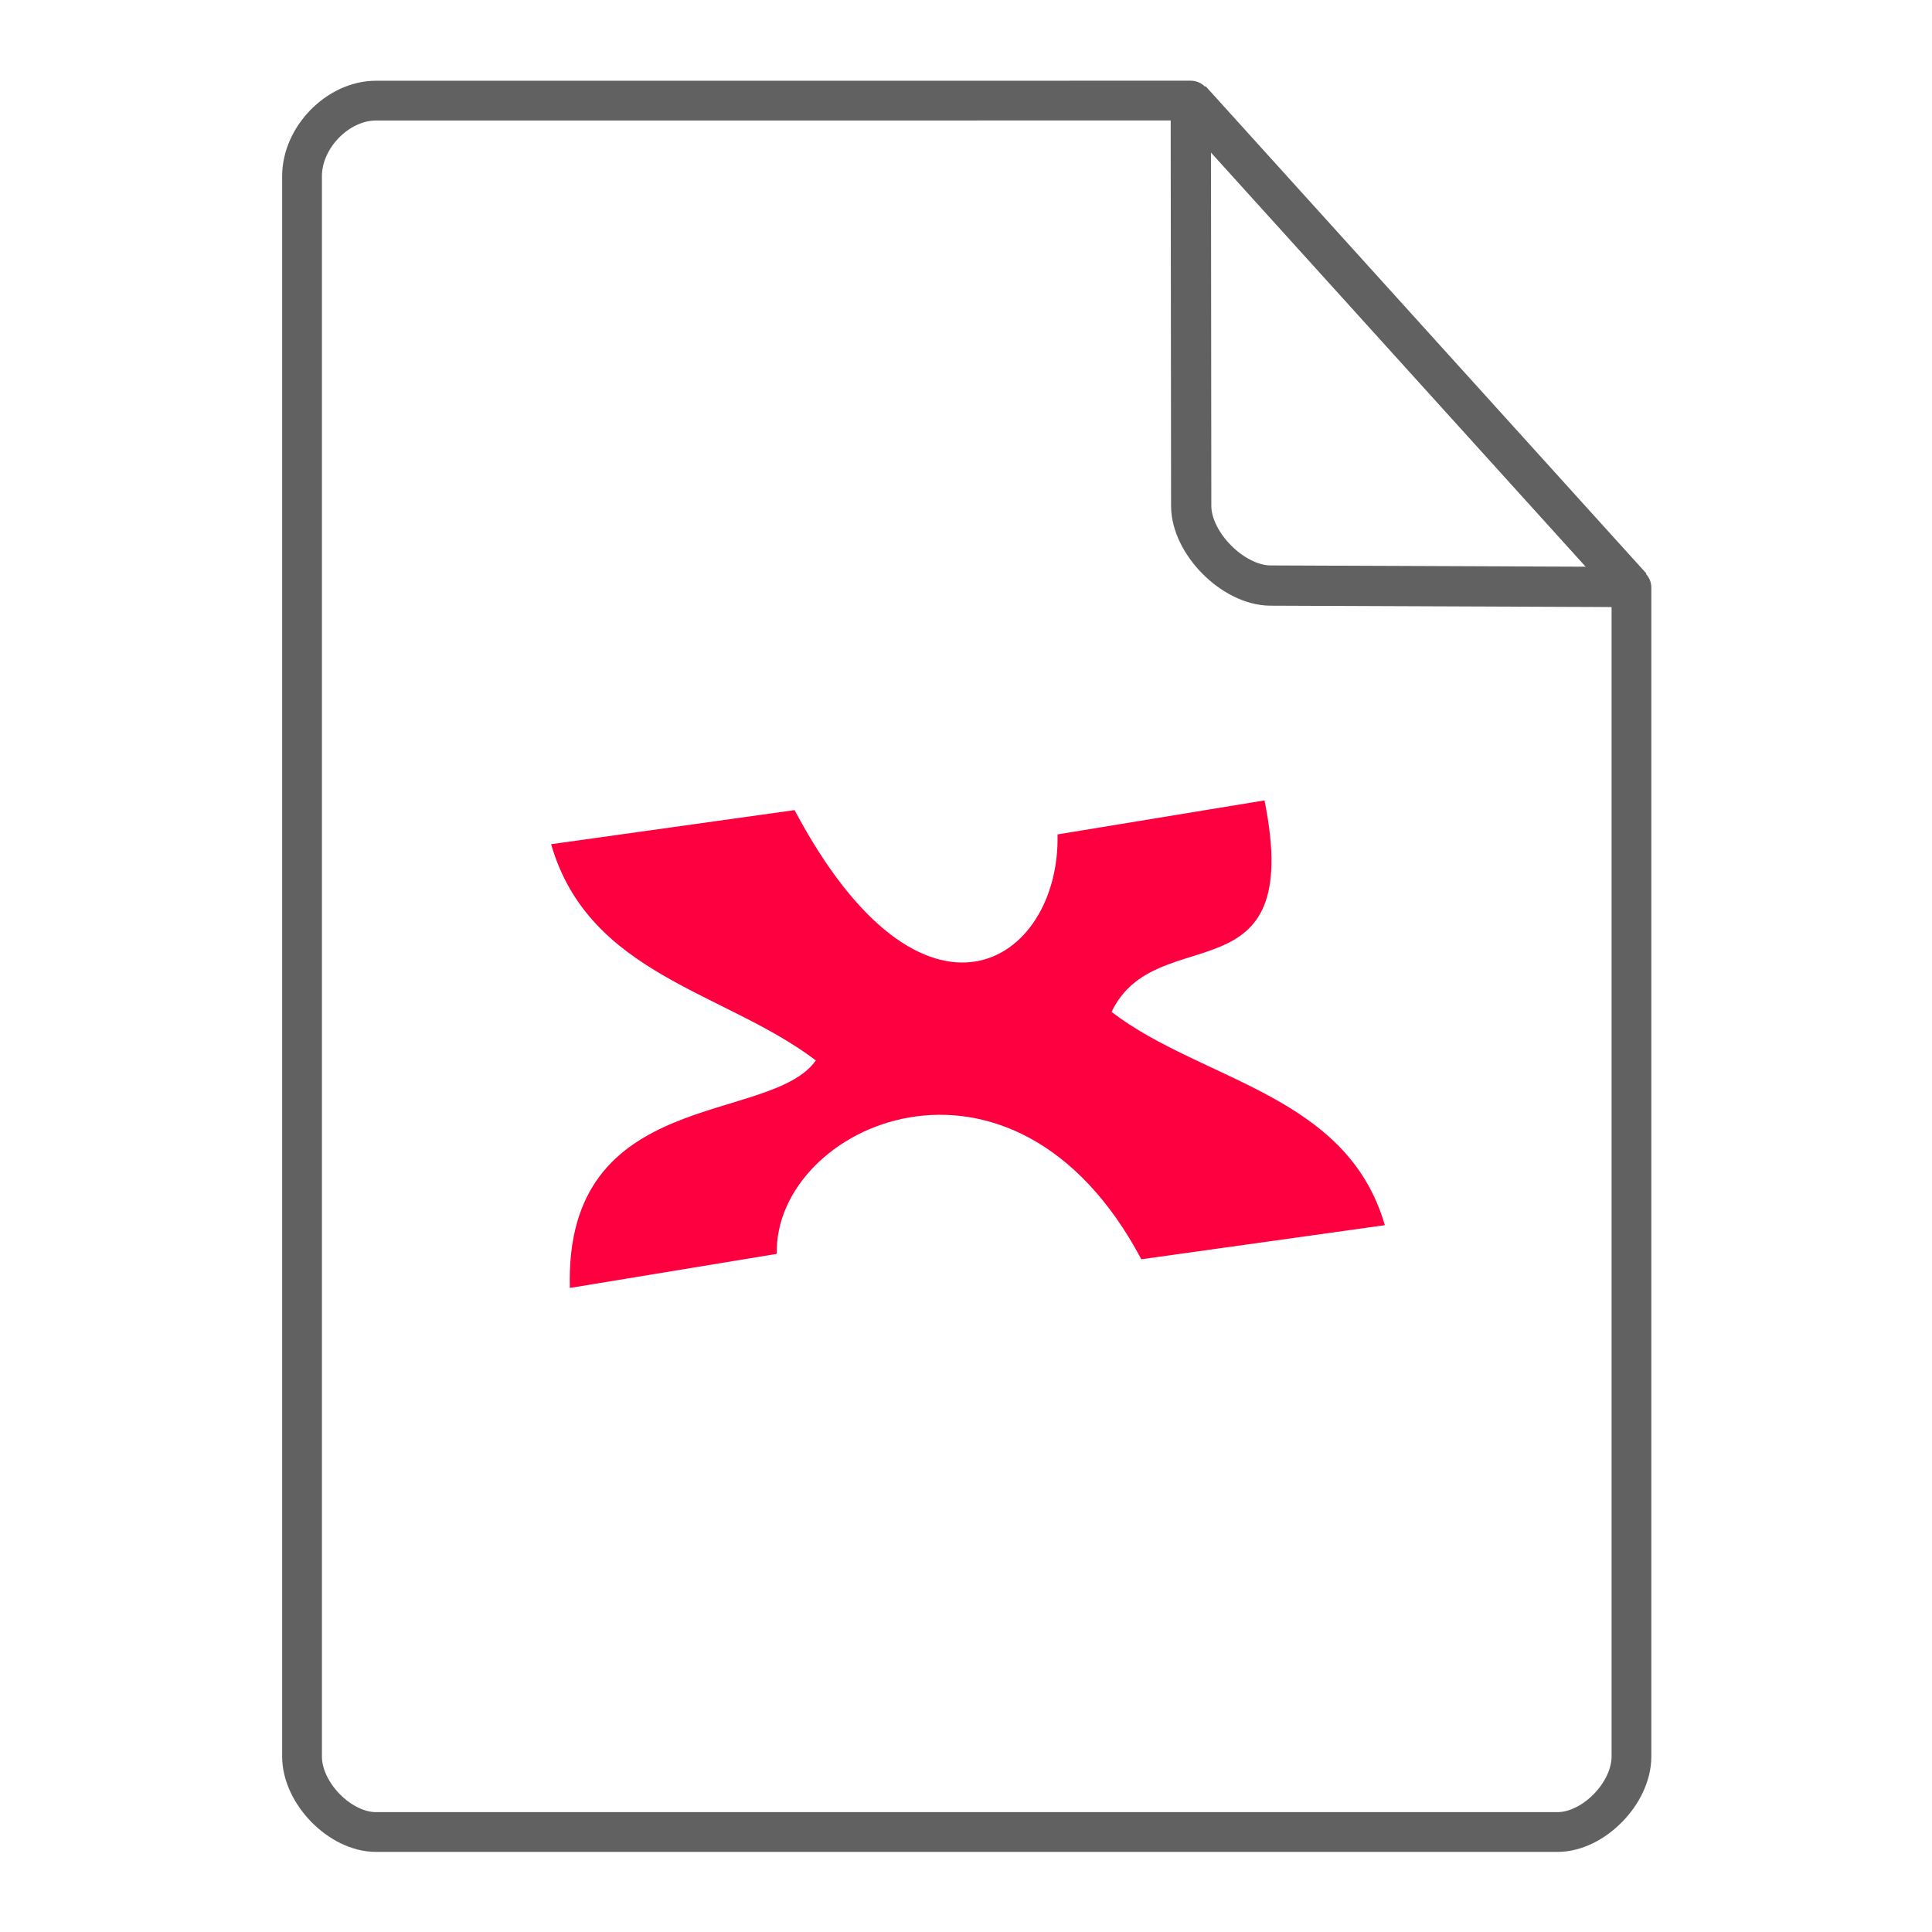 <svg height="48" width="48" xmlns="http://www.w3.org/2000/svg"><path d="M31.415 19.886l-5.141.845c.074 3.198-3.335 5.421-6.533-.604l-6.049.847c.941 3.257 4.321 3.658 6.577 5.372-1.129 1.607-6.25.638-6.111 5.653l5.141-.847c-.074-3.198 5.86-5.89 9.057.134l6.05-.847c-.945-3.265-4.538-3.575-6.79-5.298 1.117-2.335 4.812-.236 3.8-5.255z" fill="#FE003F"/><g fill="none" stroke="#616161" stroke-linecap="round"><path d="M7.504 43.64c0 .912.946 1.876 1.838 1.876h29.353c.892 0 1.838-.964 1.838-1.875m0 0V14.599l-10.948-12.1L9.342 2.5c-.946 0-1.838.912-1.838 1.876V43.64" stroke-width=".988" stroke-linejoin="round"/><path d="M29.585 2.48l10.948 12.104-8.968-.036c-.927-.003-1.97-1.053-1.97-1.98z" stroke-linejoin="bevel"/></g></svg>